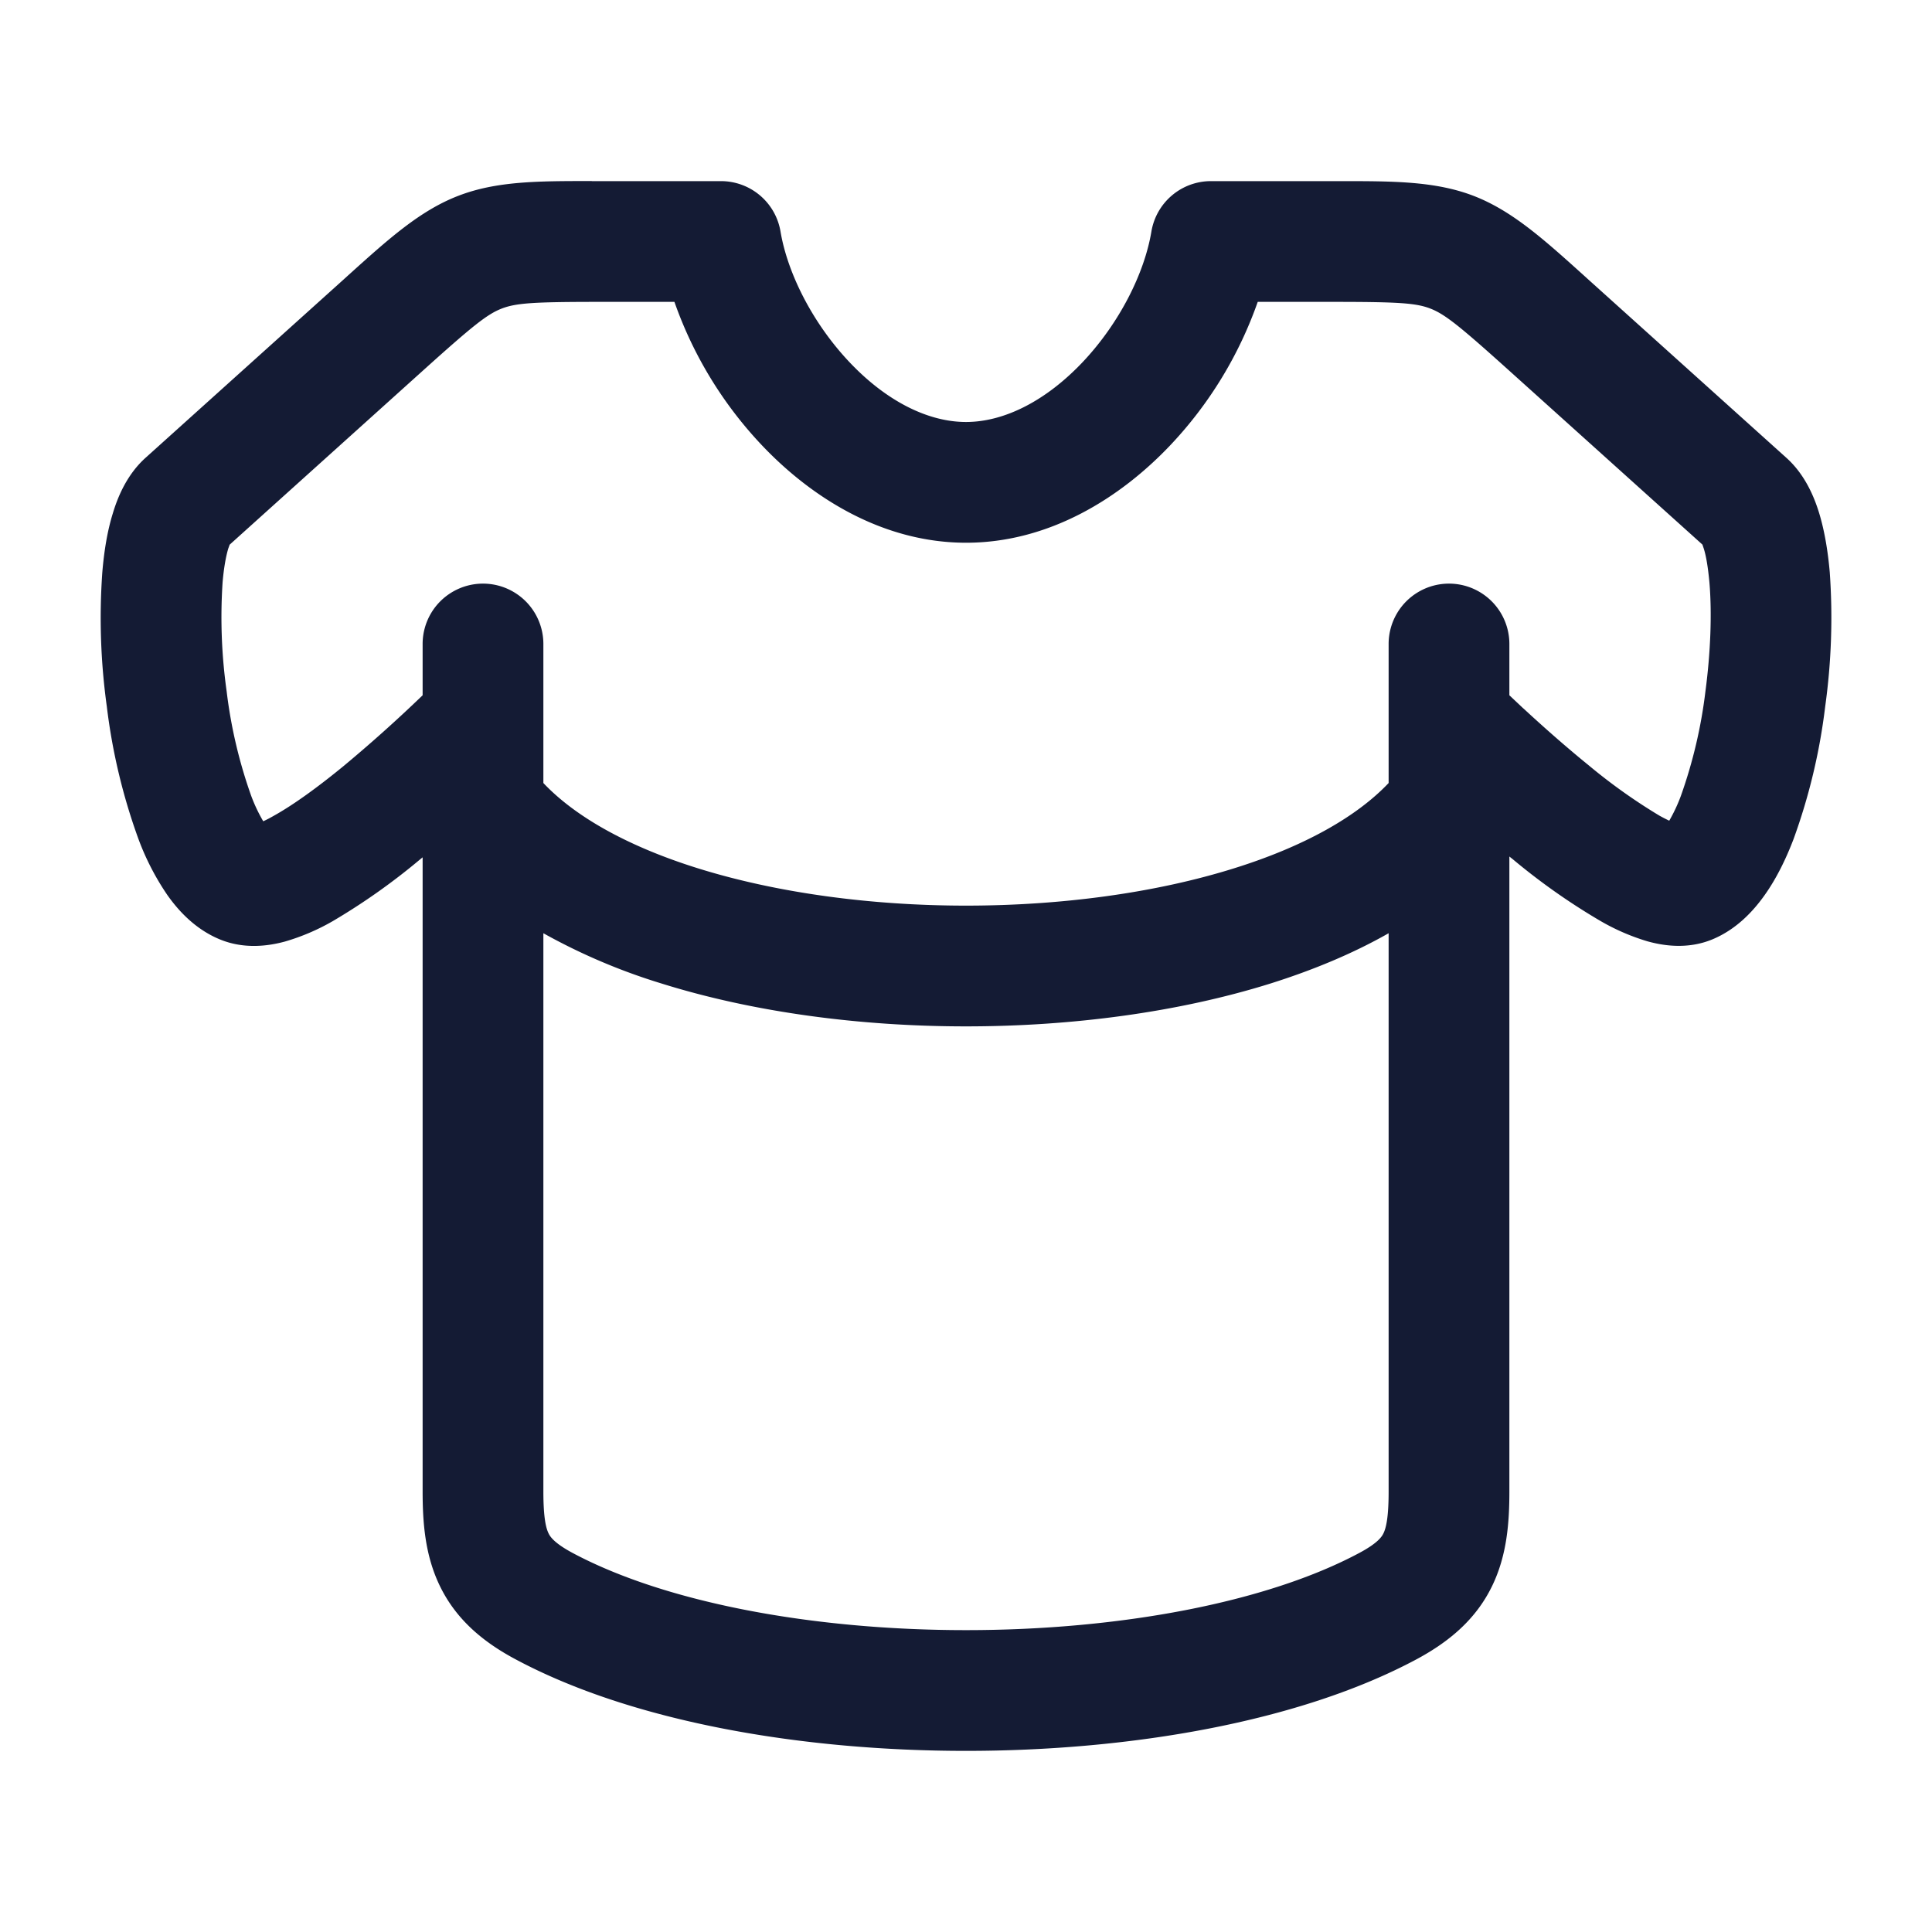 <svg xmlns="http://www.w3.org/2000/svg" width="24" height="24" fill="none"><path fill="#141B34" fill-rule="evenodd" d="M7.352 2.25h1.604a.75.75 0 0 1 .74.627c.087.515.394 1.13.85 1.615.457.486.977.75 1.454.75s.997-.264 1.455-.75c.455-.484.762-1.1.848-1.615a.75.75 0 0 1 .74-.627h1.605c.659 0 1.183 0 1.66.184.475.184.867.537 1.362.983l.065.059 2.457 2.212c.23.207.345.484.408.692.068.226.108.478.13.73a8 8 0 0 1-.057 1.668 7.4 7.4 0 0 1-.393 1.646c-.093.243-.21.486-.358.694-.142.201-.352.428-.652.552-.311.128-.616.076-.806.023a2.7 2.7 0 0 1-.587-.255 8 8 0 0 1-1.083-.763l-.044-.035v7.887c0 .375-.027.79-.215 1.176-.2.412-.531.69-.936.908-1.459.782-3.568 1.139-5.599 1.139s-4.14-.357-5.6-1.14c-.404-.216-.735-.495-.935-.907-.188-.386-.215-.8-.215-1.176V10.65l-.033.027a8 8 0 0 1-1.084.766 2.7 2.7 0 0 1-.596.254c-.197.053-.5.099-.807-.028-.3-.124-.51-.35-.652-.552a3.2 3.2 0 0 1-.358-.694 7.4 7.4 0 0 1-.393-1.646 8 8 0 0 1-.056-1.668c.021-.252.06-.504.13-.73.062-.208.177-.485.407-.692l2.457-2.212.065-.059c.495-.446.887-.8 1.362-.983.477-.185 1.001-.184 1.66-.184M18.923 8.8l-.173-.163V8a.75.75 0 0 0-1.5 0v1.727c-.393.415-1.04.784-1.912 1.057-.977.307-2.149.466-3.338.466s-2.361-.16-3.338-.466c-.871-.273-1.52-.642-1.912-1.057V8a.75.75 0 0 0-1.5 0v.637a18 18 0 0 1-.983.88c-.311.255-.616.478-.866.617q-.075.043-.131.068a2 2 0 0 1-.15-.317 6 6 0 0 1-.305-1.301 6.6 6.6 0 0 1-.05-1.348c.016-.189.043-.329.07-.42l.018-.05L5.269 4.59c.608-.547.785-.688.964-.757S6.63 3.75 7.44 3.75h.938a5 5 0 0 0 1.076 1.77c.631.67 1.52 1.222 2.547 1.222s1.916-.552 2.547-1.222a5 5 0 0 0 1.076-1.77h.938c.809 0 1.028.014 1.206.083.18.07.356.21.964.757l2.416 2.175.017.05q.044.138.07.42c.032.375.016.857-.049 1.349a6 6 0 0 1-.305 1.301 2 2 0 0 1-.145.31 2 2 0 0 1-.124-.064 7 7 0 0 1-.872-.62c-.308-.25-.6-.511-.816-.711M6.75 11.593v6.934c0 .33.033.456.064.52.018.038.065.118.295.242 1.154.618 2.983.961 4.891.961s3.737-.343 4.89-.961c.231-.124.278-.204.296-.242.031-.064.064-.19.064-.52v-6.934c-.45.256-.947.46-1.463.623-1.148.36-2.476.534-3.787.534s-2.639-.174-3.787-.534a7.5 7.5 0 0 1-1.463-.623" clip-rule="evenodd"/></svg>